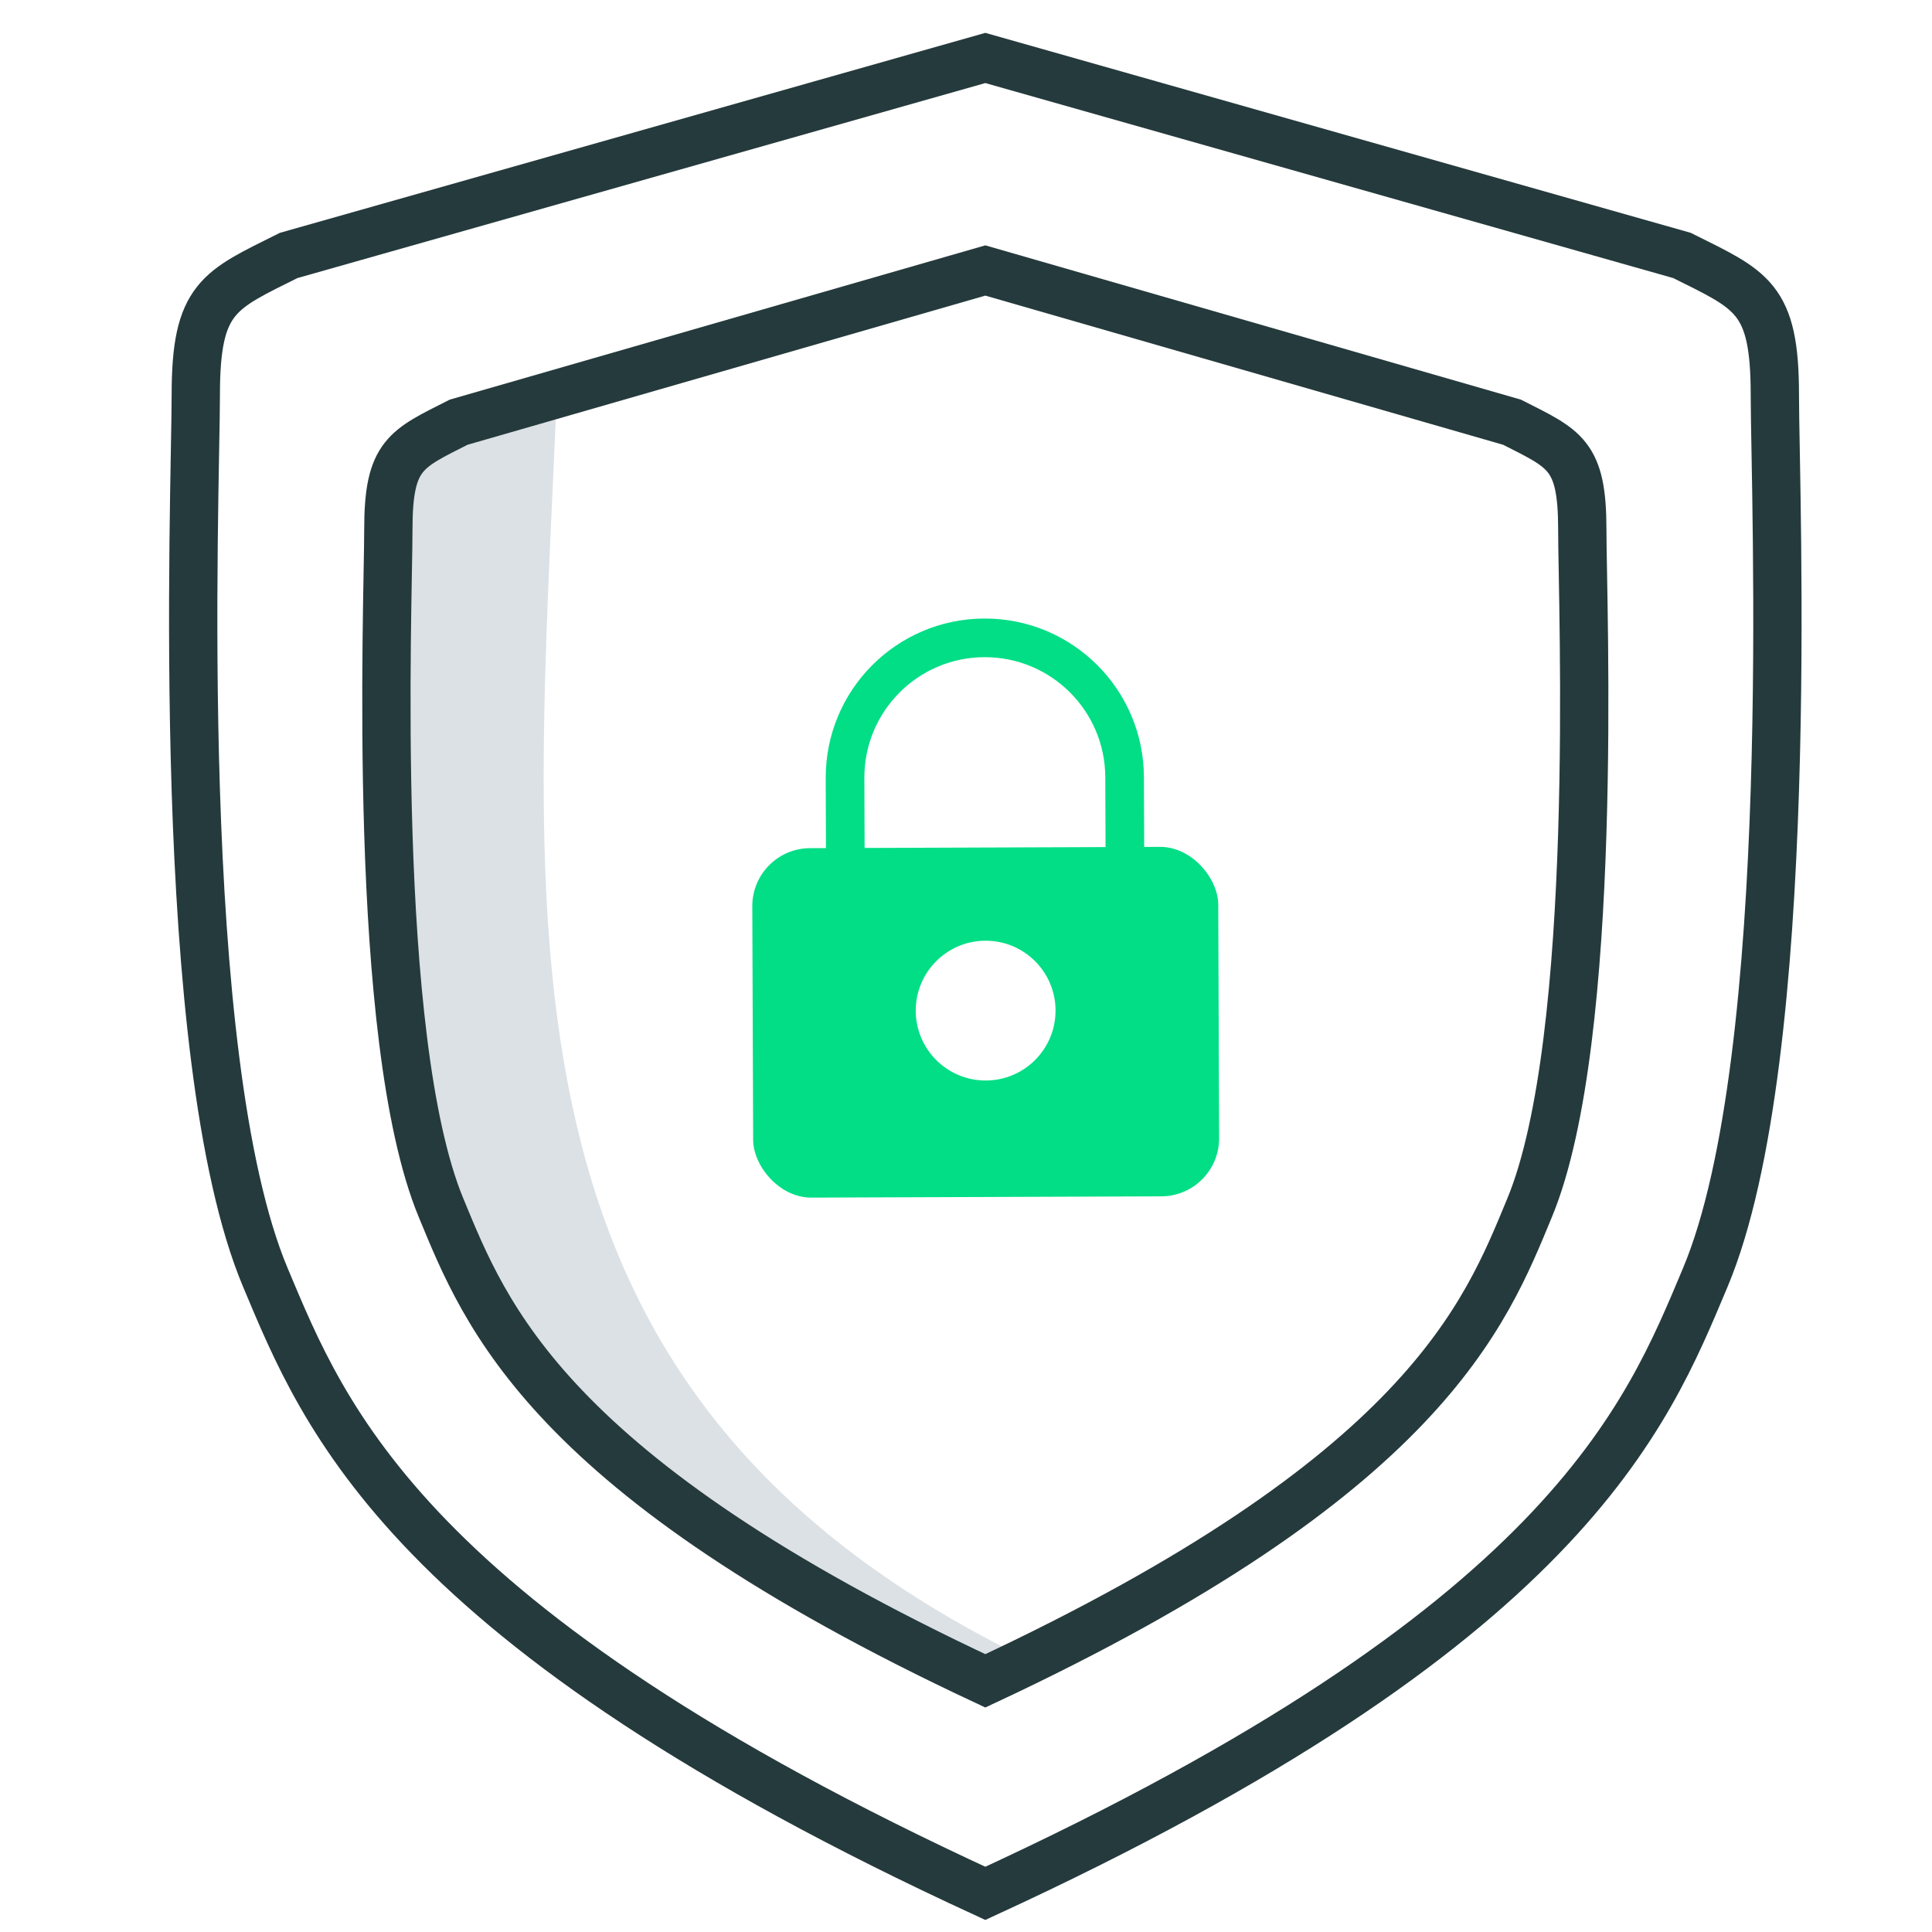 <svg width="100" height="100" viewBox="0 0 100 100" fill="none" xmlns="http://www.w3.org/2000/svg">
<rect width="100" height="100" fill="white"/>
<path d="M87.059 13.222L51 3L14.941 13.222C11.335 15.025 10.134 15.375 10.134 20.437C10.134 25.499 8.932 54.709 13.739 66.133C16.776 73.348 20.951 84.171 51 98C81.049 84.171 85.224 73.348 88.261 66.133C93.068 54.709 91.866 25.499 91.866 20.437C91.866 15.375 90.665 15.025 87.059 13.222Z" stroke="#253A3C" stroke-width="2.5"/>
<path d="M53 85.793C24.714 71.91 27.661 48.369 28.839 20L25.304 21.811L21.768 23.018L20 26.64V35.09V44.748L20.589 53.802L22.357 59.838L24.714 64.969L27.071 70.099L32.964 76.739L50.054 87L53 85.793Z" fill="#DCE1E5"/>
<path d="M78.264 21.854L51 14L23.736 21.854C21.01 23.241 20.101 23.509 20.101 27.399C20.101 31.288 19.192 53.734 22.827 62.513C25.123 68.057 28.28 76.373 51 87C73.72 76.373 76.877 68.057 79.173 62.513C82.808 53.734 81.899 31.288 81.899 27.399C81.899 23.509 80.99 23.241 78.264 21.854Z" stroke="#253A3C" stroke-width="2.5"/>
<rect x="38.928" y="43.911" width="24.118" height="18.088" rx="3" transform="rotate(-0.208 38.928 43.911)" fill="#01DE86"/>
<path d="M43.756 45.1L43.739 40.276C43.724 36.28 46.952 33.029 50.948 33.015C54.944 33 58.195 36.228 58.209 40.224L58.227 45.047" stroke="#01DE86" stroke-width="2"/>
<circle cx="51.017" cy="52.309" r="3.618" transform="rotate(-0.208 51.017 52.309)" fill="white"/>
</svg>
